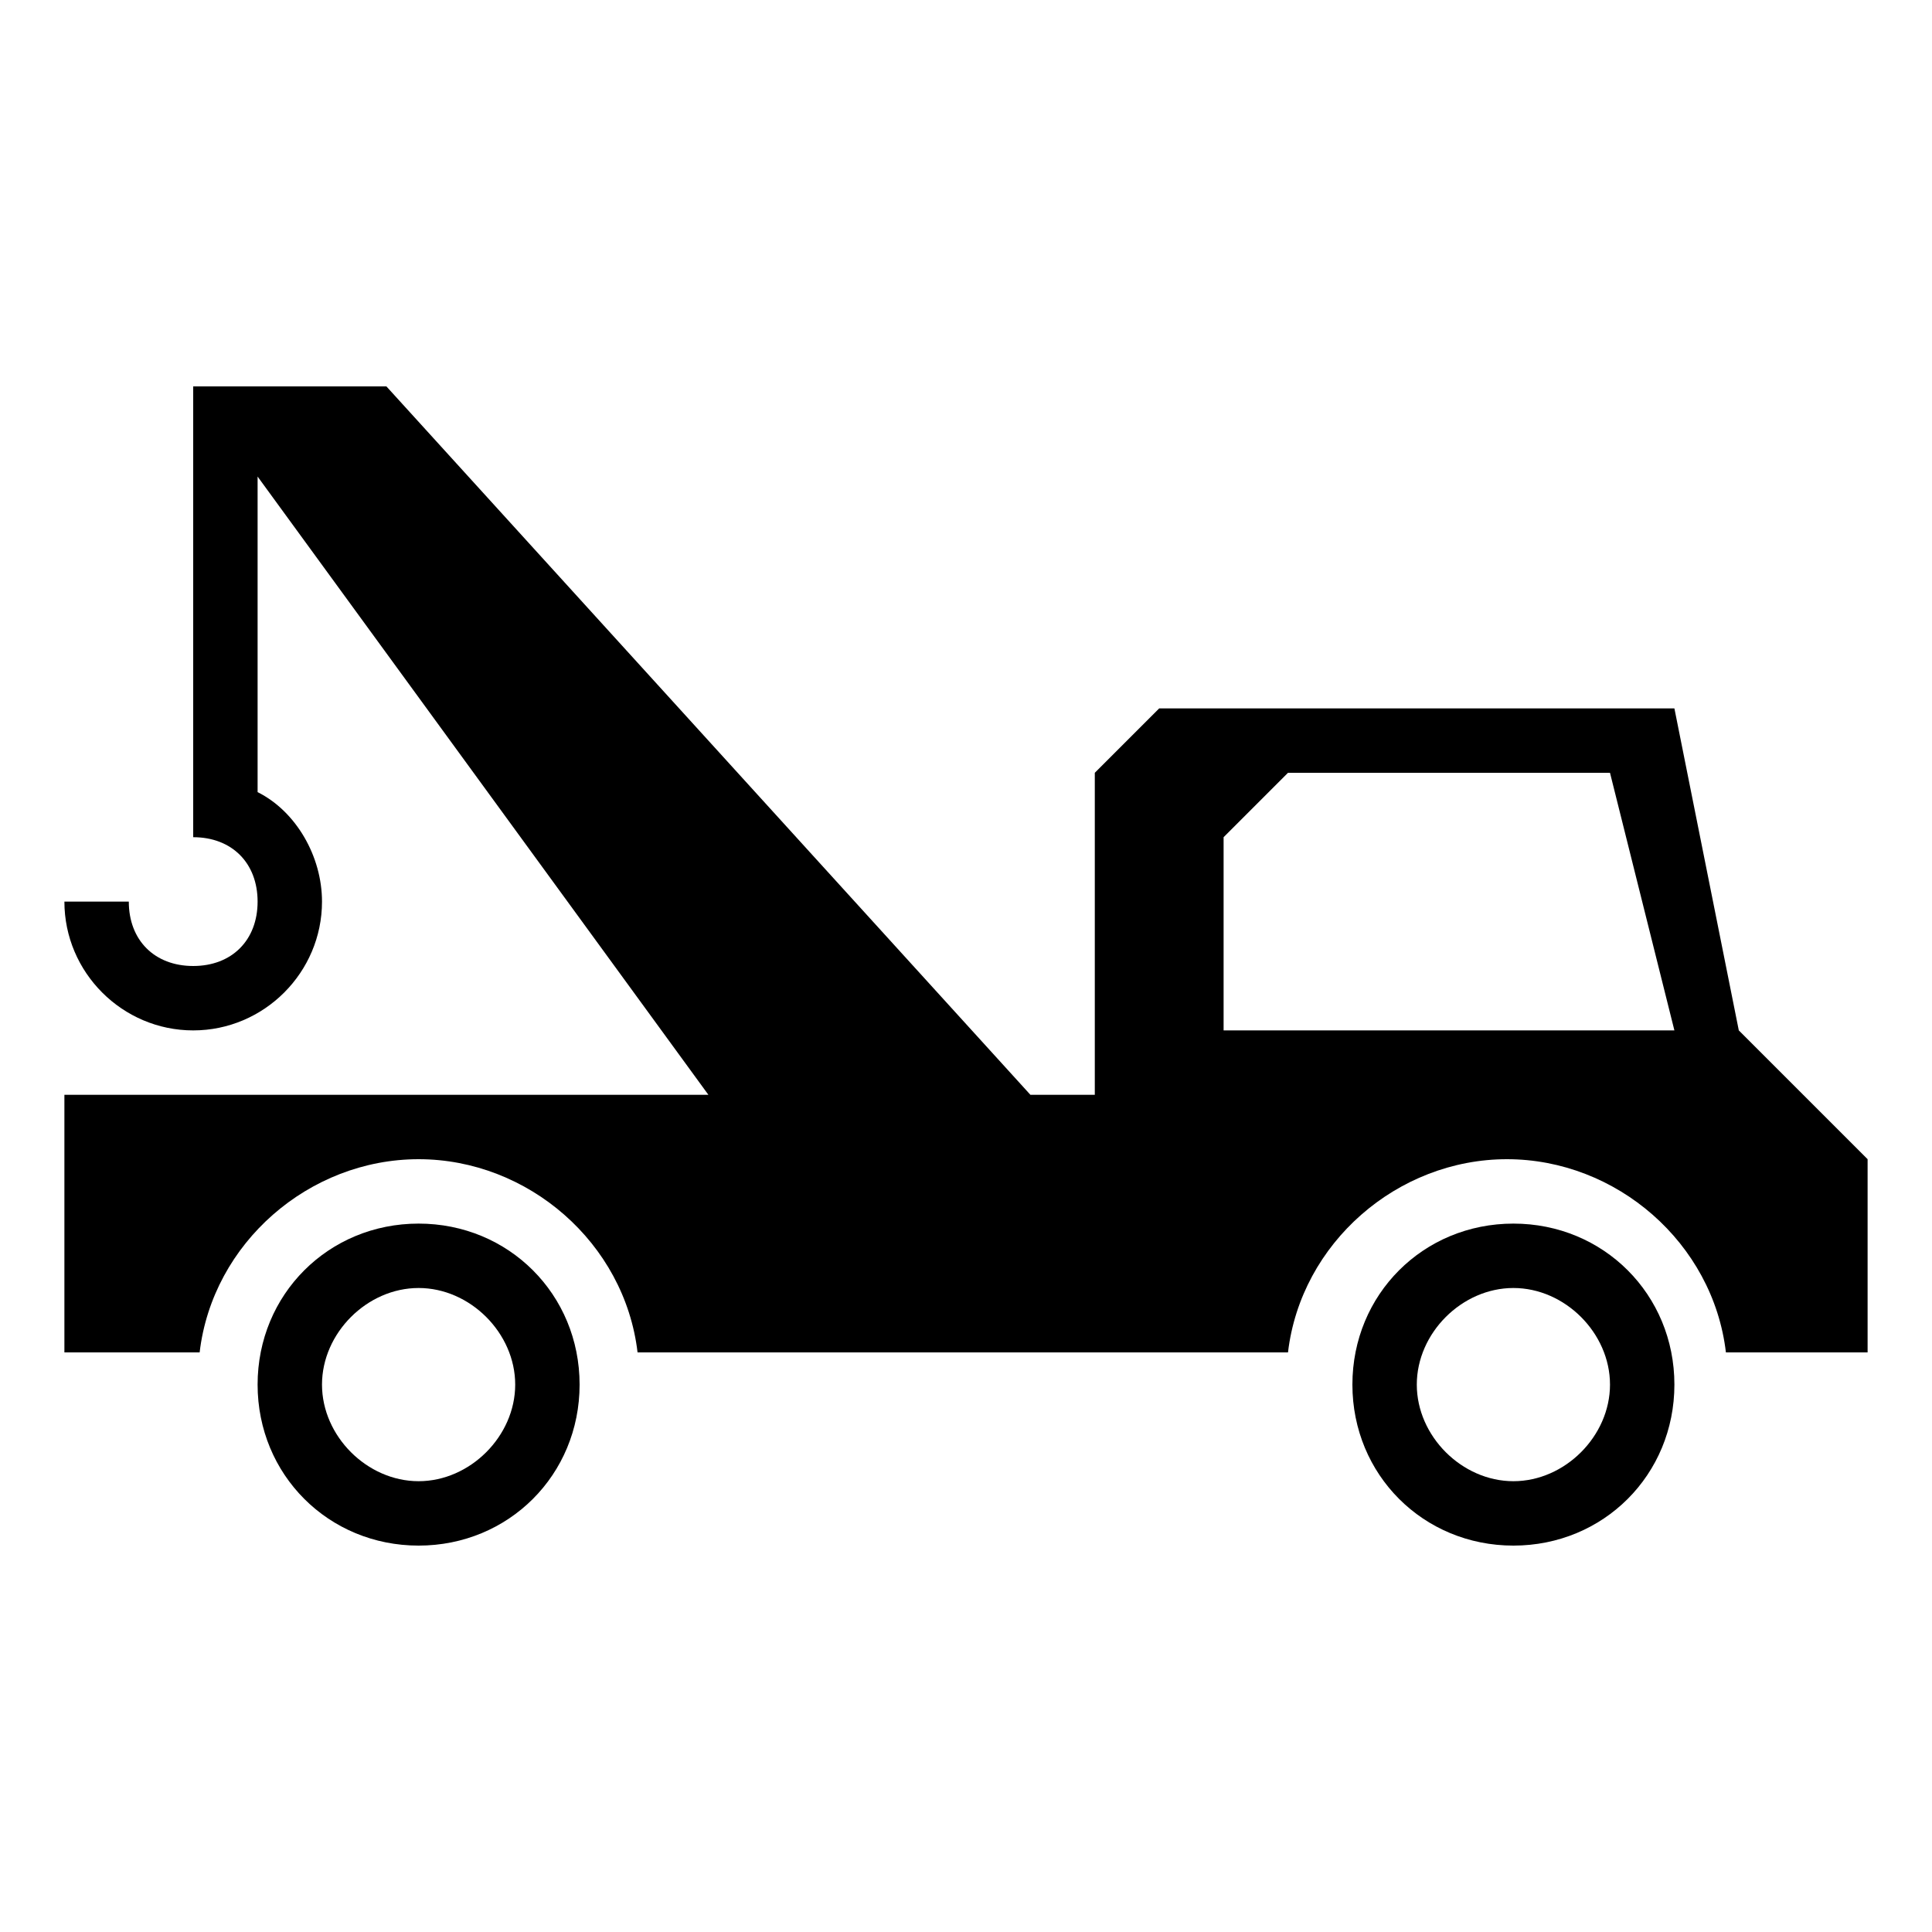 <?xml version="1.0" encoding="utf-8"?>
<!-- Generator: Adobe Illustrator 22.0.1, SVG Export Plug-In . SVG Version: 6.00 Build 0)  -->
<svg version="1.1" id="Layer_1" xmlns="http://www.w3.org/2000/svg" xmlns:xlink="http://www.w3.org/1999/xlink" x="0px" y="0px"
	 width="30px" height="30px" viewBox="0 0 30 30" enable-background="new 0 0 30 30" xml:space="preserve">
<path d="M9,21.5C9,22.9,7.9,24,6.5,24S4,22.9,4,21.5S5.1,19,6.5,19S9,20.1,9,21.5z M6.5,20C5.7,20,5,20.7,5,21.5S5.7,23,6.5,23
	S8,22.3,8,21.5S7.3,20,6.5,20z"/>
<path d="M26,21.5c0,1.4-1.1,2.5-2.5,2.5S21,22.9,21,21.5s1.1-2.5,2.5-2.5S26,20.1,26,21.5z M23.5,20c-0.8,0-1.5,0.7-1.5,1.5
	s0.7,1.5,1.5,1.5s1.5-0.7,1.5-1.5S24.3,20,23.5,20z"/>
<path d="M27,16l-1-5h-8l-1,1v5h-1L6,6H4H3v6v1c0.6,0,1,0.4,1,1s-0.4,1-1,1s-1-0.4-1-1H1c0,1.1,0.9,2,2,2s2-0.9,2-2
	c0-0.7-0.4-1.4-1-1.7V7.4l7,9.6H1v4h2h0.1c0.2-1.7,1.7-3,3.4-3s3.2,1.3,3.4,3h10.1c0.2-1.7,1.7-3,3.4-3s3.2,1.3,3.4,3H29v-3L27,16z
	 M19,16v-3l1-1h5l1,4H19z"/>
</svg>
